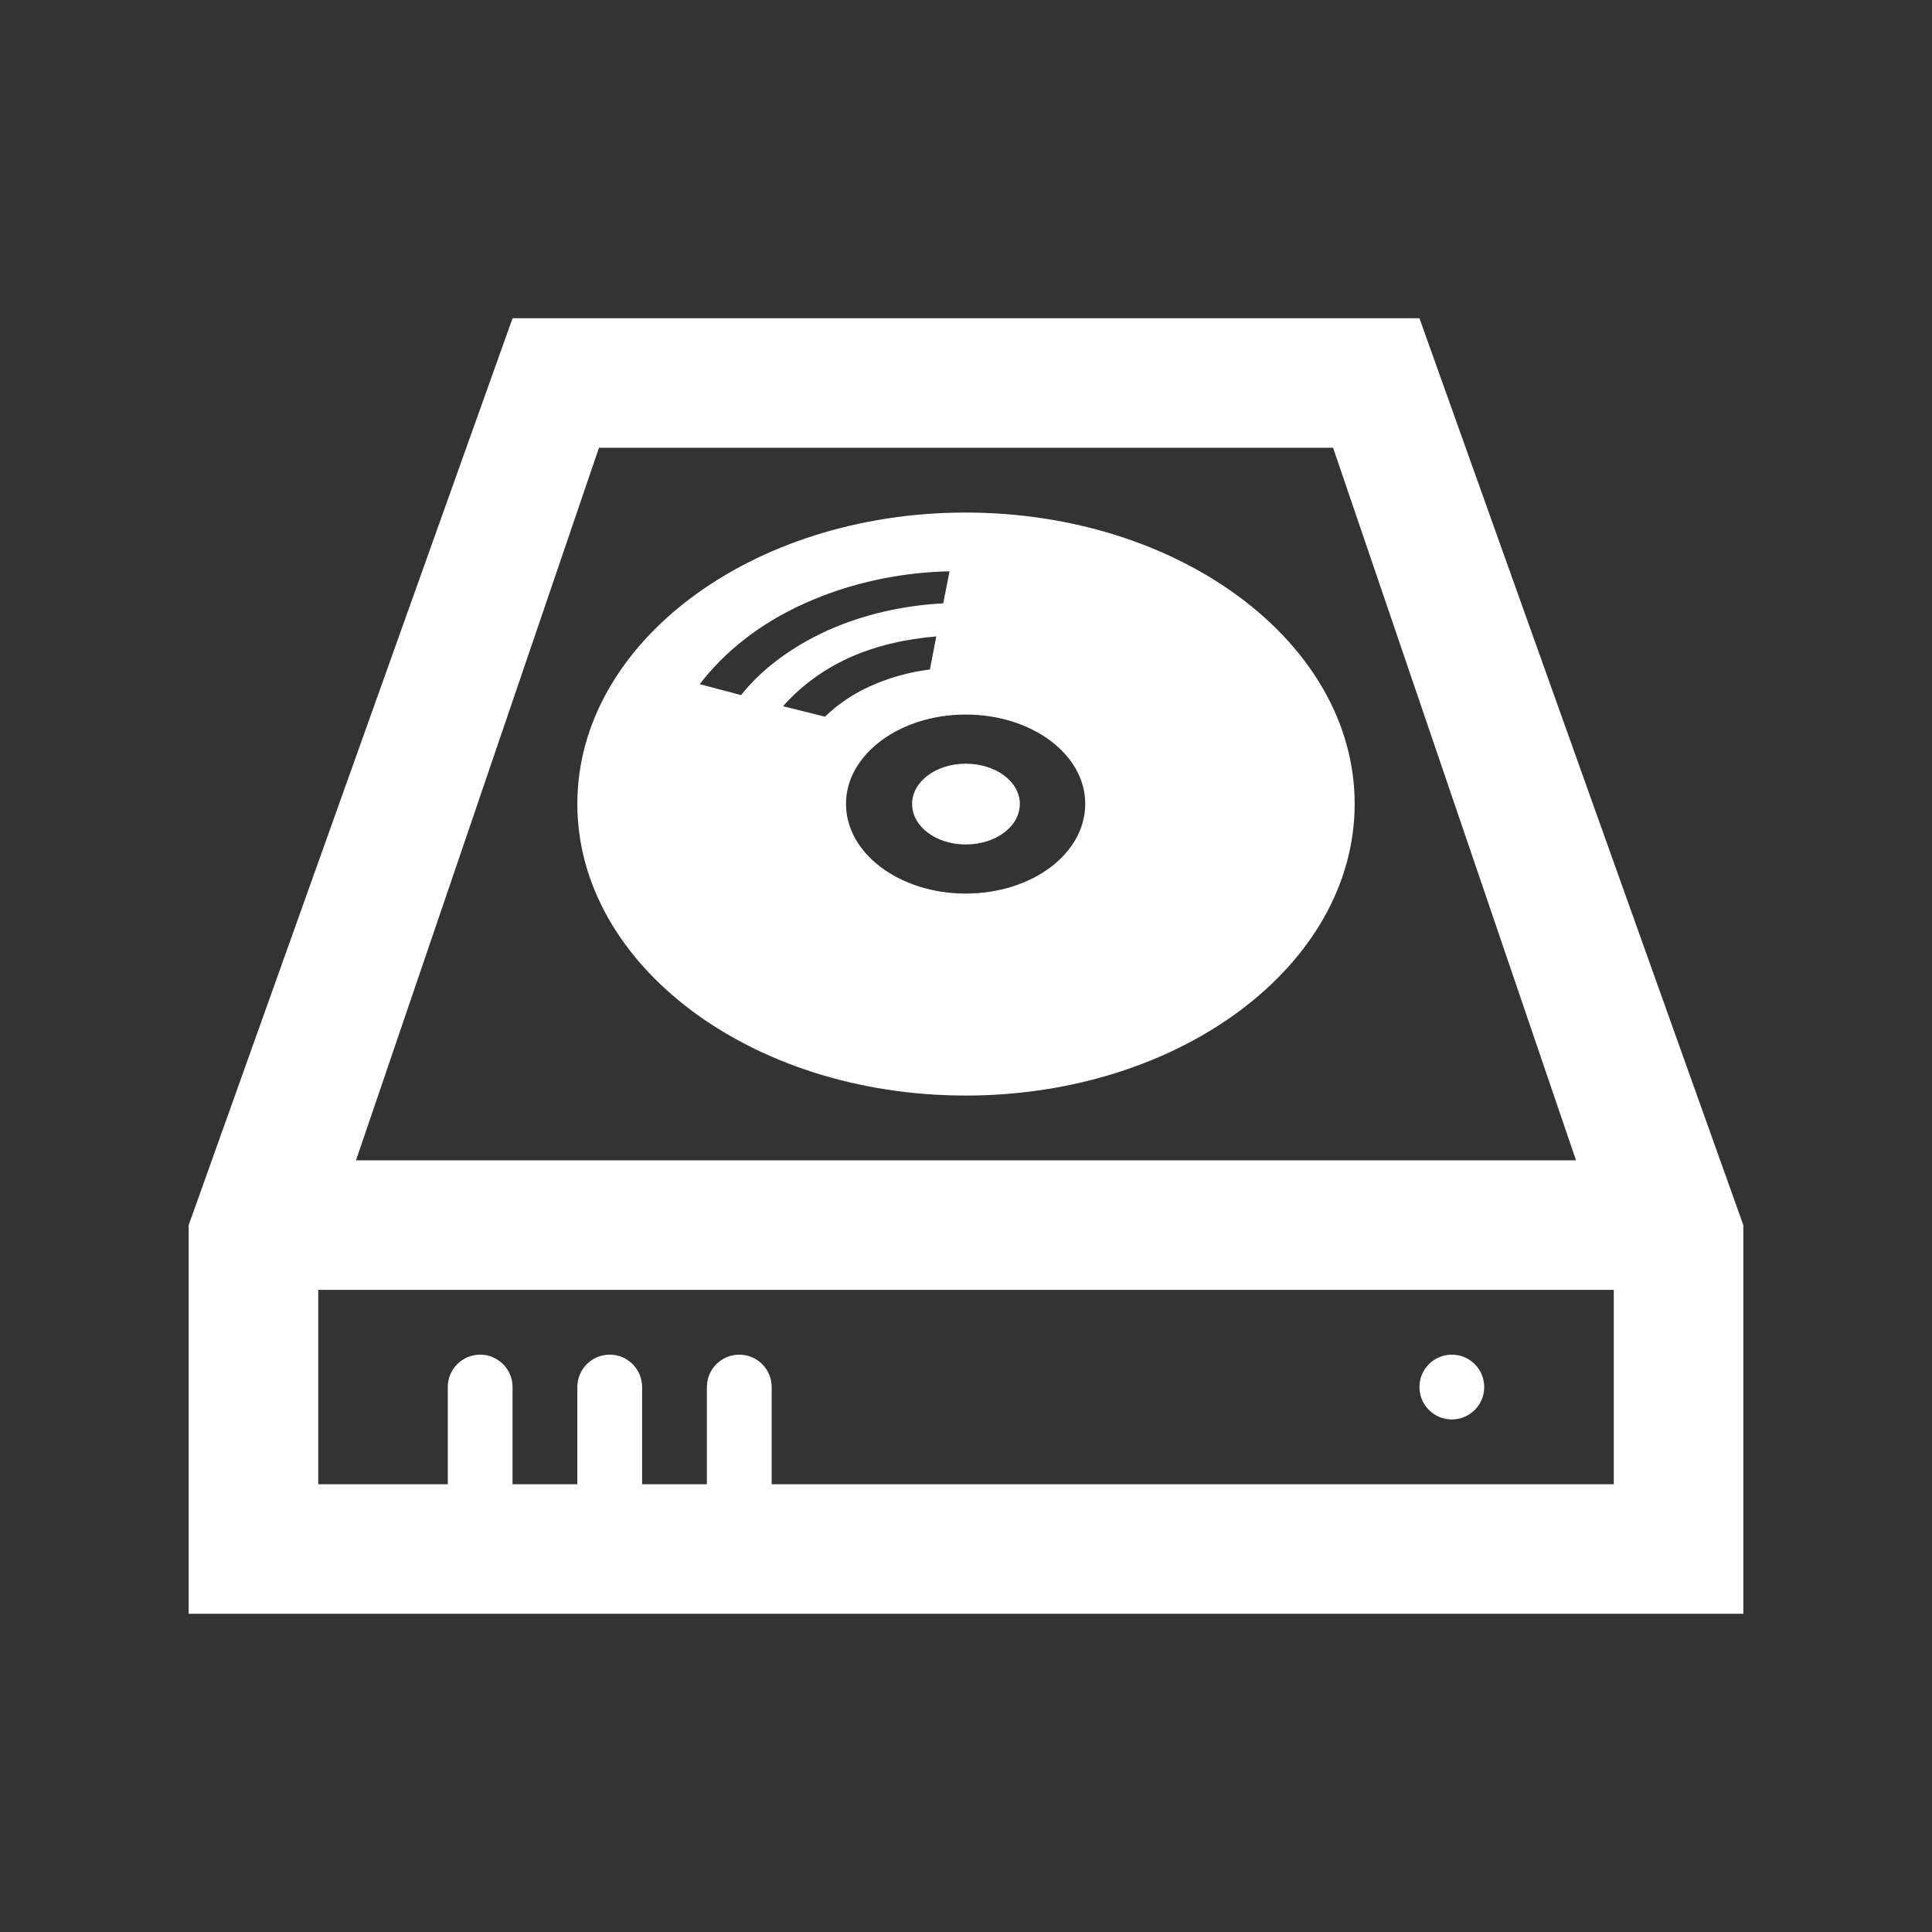 <?xml version="1.0" encoding="utf-8"?>

<!-- License Agreement at http://iconmonstr.com/license/ -->

<!DOCTYPE svg PUBLIC "-//W3C//DTD SVG 1.1//EN" "http://www.w3.org/Graphics/SVG/1.1/DTD/svg11.dtd">
<svg version="1.1" xmlns="http://www.w3.org/2000/svg" xmlns:xlink="http://www.w3.org/1999/xlink" x="0px" y="0px"
	 width="50%" height="50%" max-width="200px" fill="#ffffff" viewBox="0 0 512 512" style="enable-background:new 0 0 512 512;" xml:space="preserve">
<rect x="0" y="0" width="512" height="512" fill="#333333" stroke="none"/>
<path id="disk-4-icon" d="M255.899,202.388c-7.846,0-14.183,4.762-14.183,10.646c0,6.002,6.337,10.755,14.183,10.755
	c8.013,0,14.367-4.753,14.367-10.755C270.267,207.149,263.912,202.388,255.899,202.388z M255.899,236.805
	c-17.418,0-31.701-10.569-31.701-23.779c0-13.094,14.283-23.663,31.701-23.663c17.603,0,31.701,10.569,31.701,23.663
	C287.601,226.235,273.502,236.805,255.899,236.805z M218.616,189.924l-11.098-2.767c4.442-5.029,10.176-9.472,17.418-12.808
	c7.41-3.336,15.206-5.004,23.185-5.7l-1.676,8.76c-5.365,0.704-10.562,2.079-15.574,4.325
	C225.858,183.956,221.968,186.722,218.616,189.924z M196.386,184.216l-10.947-2.909c6.488-8.475,15.758-16.001,27.812-21.416
	c12.054-5.424,25.23-8.206,38.39-8.491l-1.676,8.491c-10.562,0.553-21.14,2.917-30.779,7.233
	C209.546,171.566,201.768,177.409,196.386,184.216z M255.899,135.834c-56.915,0-102.899,34.618-102.899,77.191
	c0,42.689,45.984,77.309,102.899,77.309S359,255.715,359,213.025C359,170.452,312.814,135.834,255.899,135.834z M376.166,84.334
	H135.833L50,324.666v103h412v-103L376.166,84.334z M158.733,118.667h194.55L417.658,307.5H94.342L158.733,118.667z M427.666,393.334
	H204.5v-25.75c0-4.745-3.839-8.584-8.583-8.584c-4.744,0-8.583,3.839-8.583,8.584v25.75h-17.167v-25.75
	c0-4.745-3.839-8.584-8.583-8.584c-4.745,0-8.583,3.839-8.583,8.584v25.75h-17.167v-25.75c0-4.745-3.839-8.584-8.583-8.584
	s-8.583,3.839-8.583,8.584v25.75H84.333v-51.5h343.333V393.334z M376.166,367.584c0-4.745,3.84-8.584,8.584-8.584
	s8.584,3.839,8.584,8.584c0,4.744-3.84,8.582-8.584,8.582S376.166,372.328,376.166,367.584z"/>
</svg>
